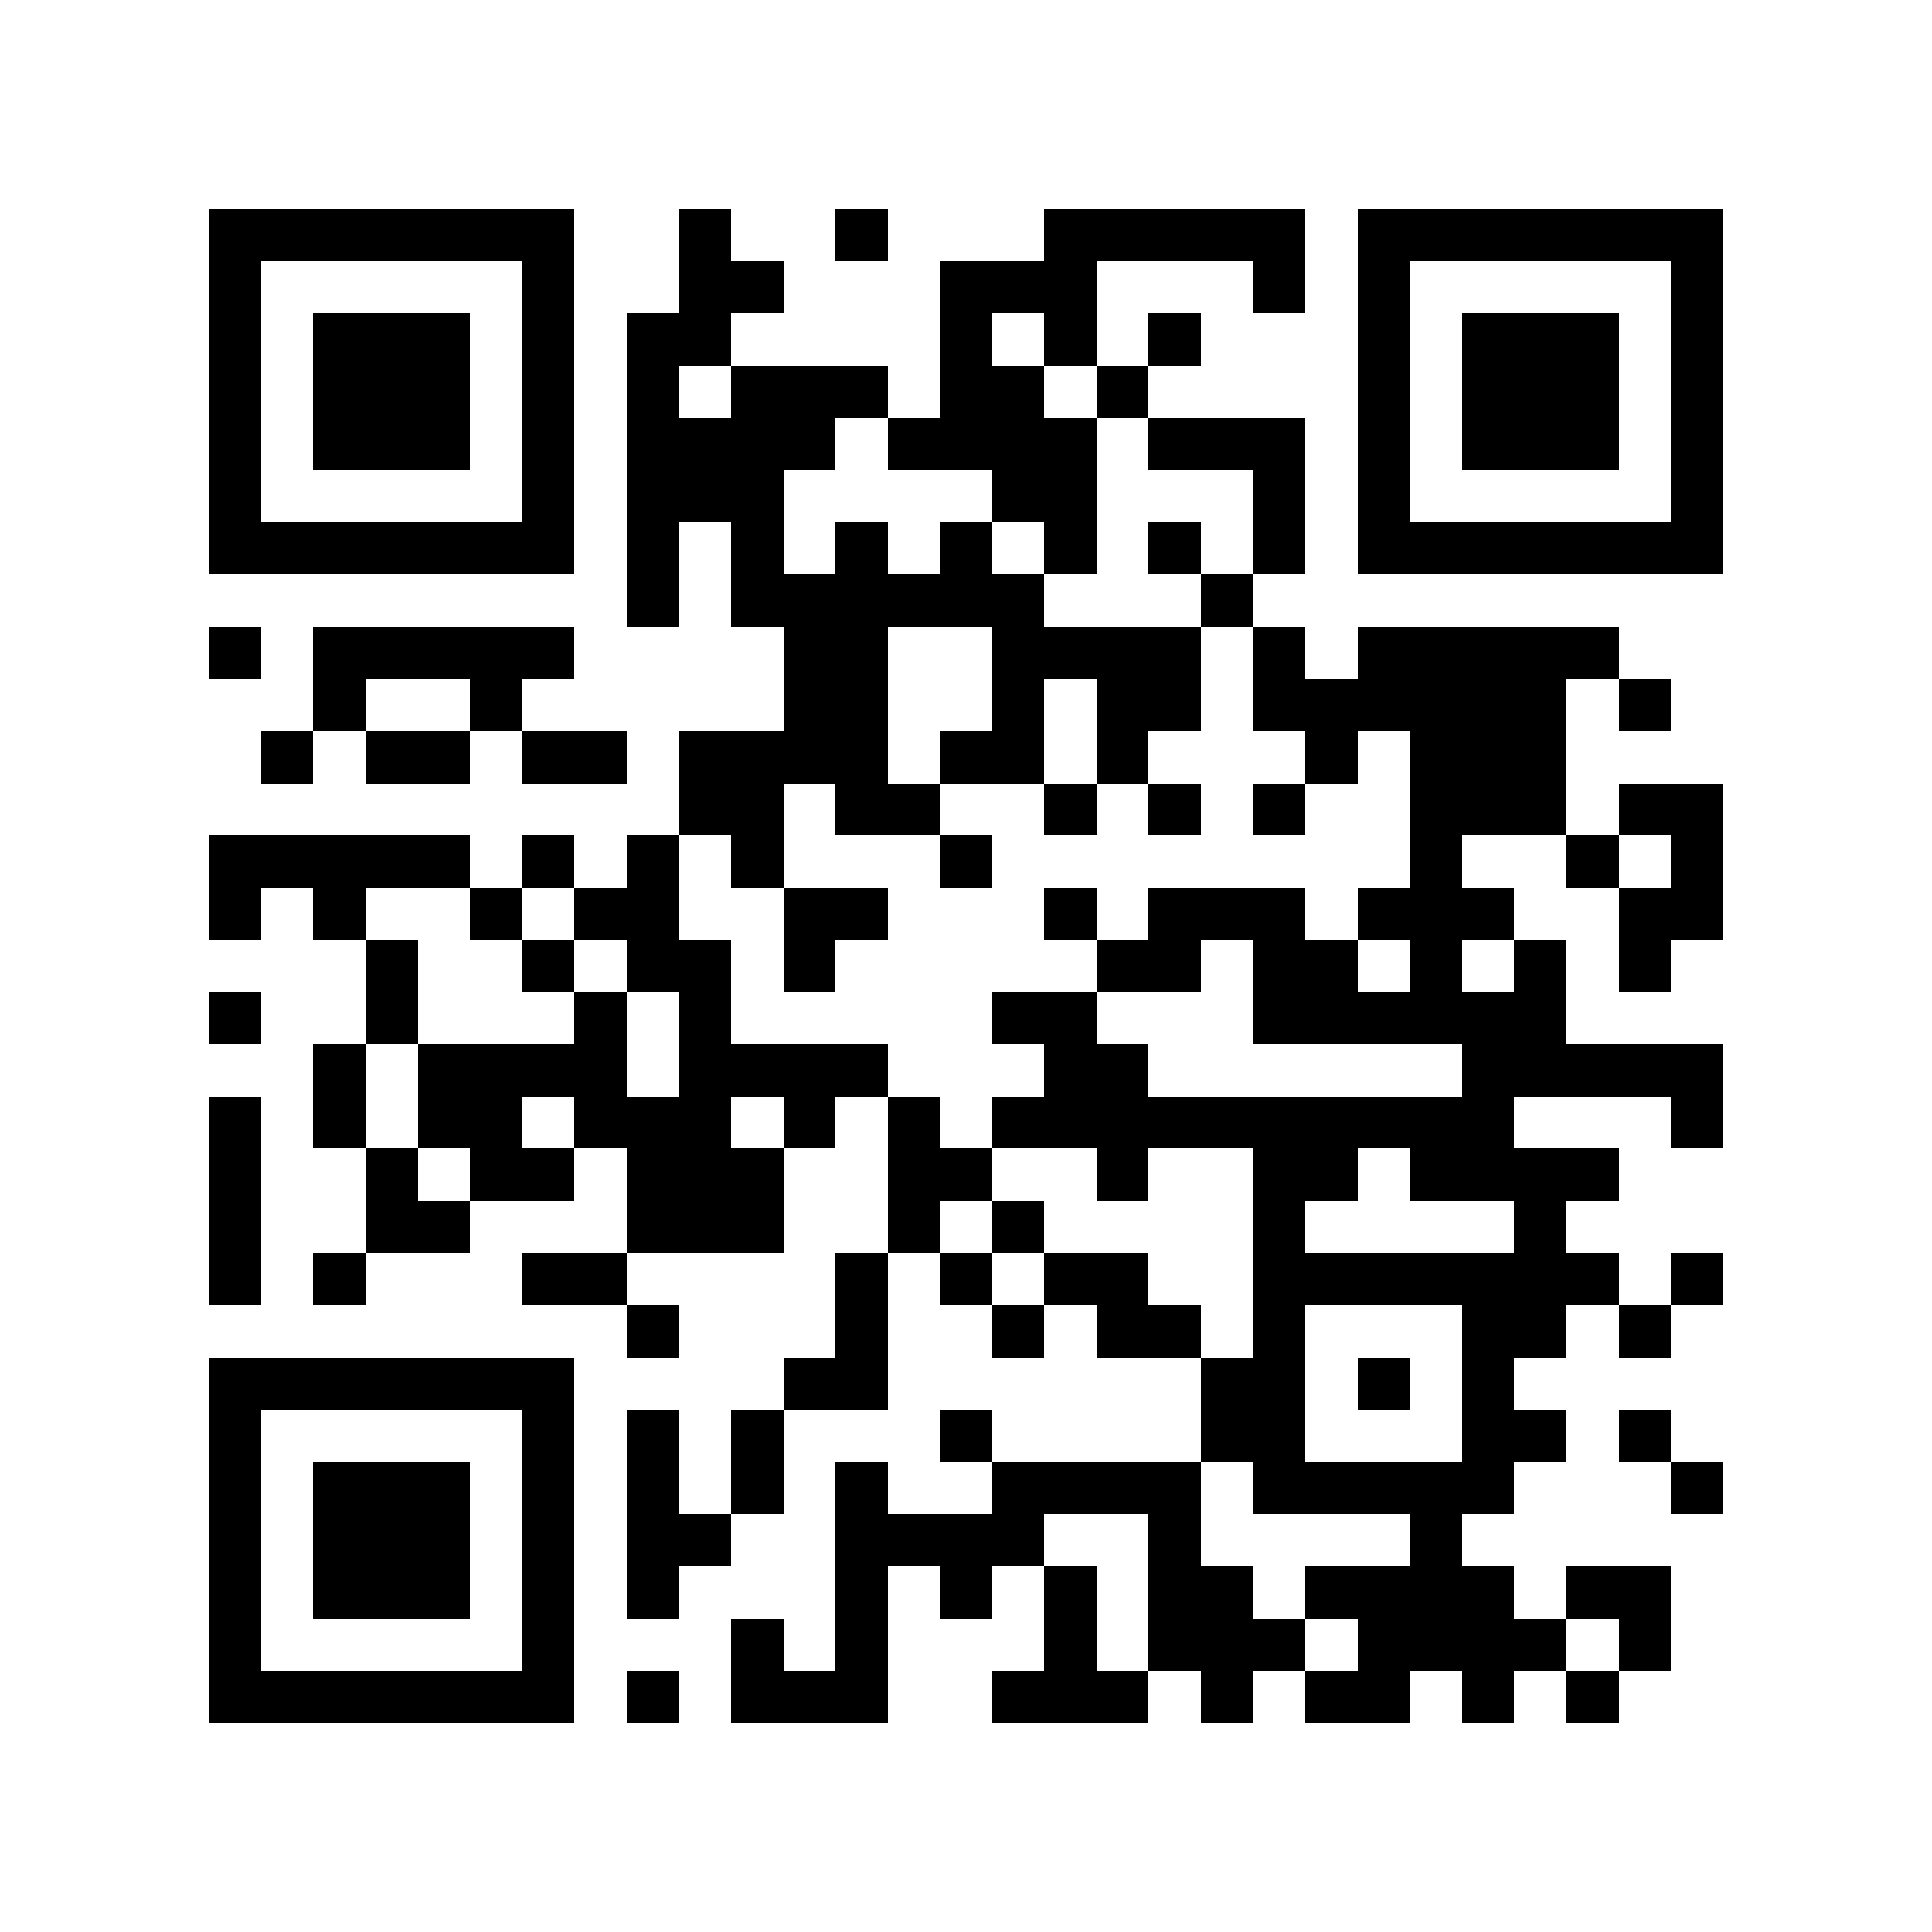 <?xml version="1.0" encoding="utf-8"?><!DOCTYPE svg PUBLIC "-//W3C//DTD SVG 1.1//EN" "http://www.w3.org/Graphics/SVG/1.1/DTD/svg11.dtd"><svg xmlns="http://www.w3.org/2000/svg" viewBox="0 0 37 37" shape-rendering="crispEdges"><path fill="#ffffff" d="M0 0h37v37H0z"/><path stroke="#000000" d="M4 4.5h7m2 0h1m2 0h1m3 0h5m1 0h7M4 5.5h1m5 0h1m2 0h2m3 0h3m3 0h1m1 0h1m5 0h1M4 6.5h1m1 0h3m1 0h1m1 0h2m4 0h1m1 0h1m1 0h1m3 0h1m1 0h3m1 0h1M4 7.5h1m1 0h3m1 0h1m1 0h1m1 0h3m1 0h2m1 0h1m4 0h1m1 0h3m1 0h1M4 8.5h1m1 0h3m1 0h1m1 0h4m1 0h4m1 0h3m1 0h1m1 0h3m1 0h1M4 9.5h1m5 0h1m1 0h3m4 0h2m3 0h1m1 0h1m5 0h1M4 10.5h7m1 0h1m1 0h1m1 0h1m1 0h1m1 0h1m1 0h1m1 0h1m1 0h7M12 11.5h1m1 0h6m3 0h1M4 12.5h1m1 0h5m4 0h2m2 0h4m1 0h1m1 0h5M6 13.5h1m2 0h1m5 0h2m2 0h1m1 0h2m1 0h6m1 0h1M5 14.5h1m1 0h2m1 0h2m1 0h4m1 0h2m1 0h1m3 0h1m1 0h3M13 15.5h2m1 0h2m2 0h1m1 0h1m1 0h1m2 0h3m1 0h2M4 16.5h5m1 0h1m1 0h1m1 0h1m3 0h1m8 0h1m2 0h1m1 0h1M4 17.5h1m1 0h1m2 0h1m1 0h2m2 0h2m3 0h1m1 0h3m1 0h3m2 0h2M7 18.5h1m2 0h1m1 0h2m1 0h1m5 0h2m1 0h2m1 0h1m1 0h1m1 0h1M4 19.5h1m2 0h1m3 0h1m1 0h1m5 0h2m3 0h6M6 20.5h1m1 0h4m1 0h4m3 0h2m6 0h5M4 21.5h1m1 0h1m1 0h2m1 0h3m1 0h1m1 0h1m1 0h10m3 0h1M4 22.5h1m2 0h1m1 0h2m1 0h3m2 0h2m2 0h1m2 0h2m1 0h4M4 23.5h1m2 0h2m3 0h3m2 0h1m1 0h1m4 0h1m4 0h1M4 24.5h1m1 0h1m3 0h2m4 0h1m1 0h1m1 0h2m2 0h7m1 0h1M12 25.5h1m3 0h1m2 0h1m1 0h2m1 0h1m3 0h2m1 0h1M4 26.5h7m4 0h2m6 0h2m1 0h1m1 0h1M4 27.5h1m5 0h1m1 0h1m1 0h1m3 0h1m4 0h2m3 0h2m1 0h1M4 28.5h1m1 0h3m1 0h1m1 0h1m1 0h1m1 0h1m2 0h4m1 0h5m3 0h1M4 29.5h1m1 0h3m1 0h1m1 0h2m2 0h4m2 0h1m4 0h1M4 30.5h1m1 0h3m1 0h1m1 0h1m3 0h1m1 0h1m1 0h1m1 0h2m1 0h4m1 0h2M4 31.5h1m5 0h1m3 0h1m1 0h1m3 0h1m1 0h3m1 0h4m1 0h1M4 32.5h7m1 0h1m1 0h3m2 0h3m1 0h1m1 0h2m1 0h1m1 0h1"/></svg>
